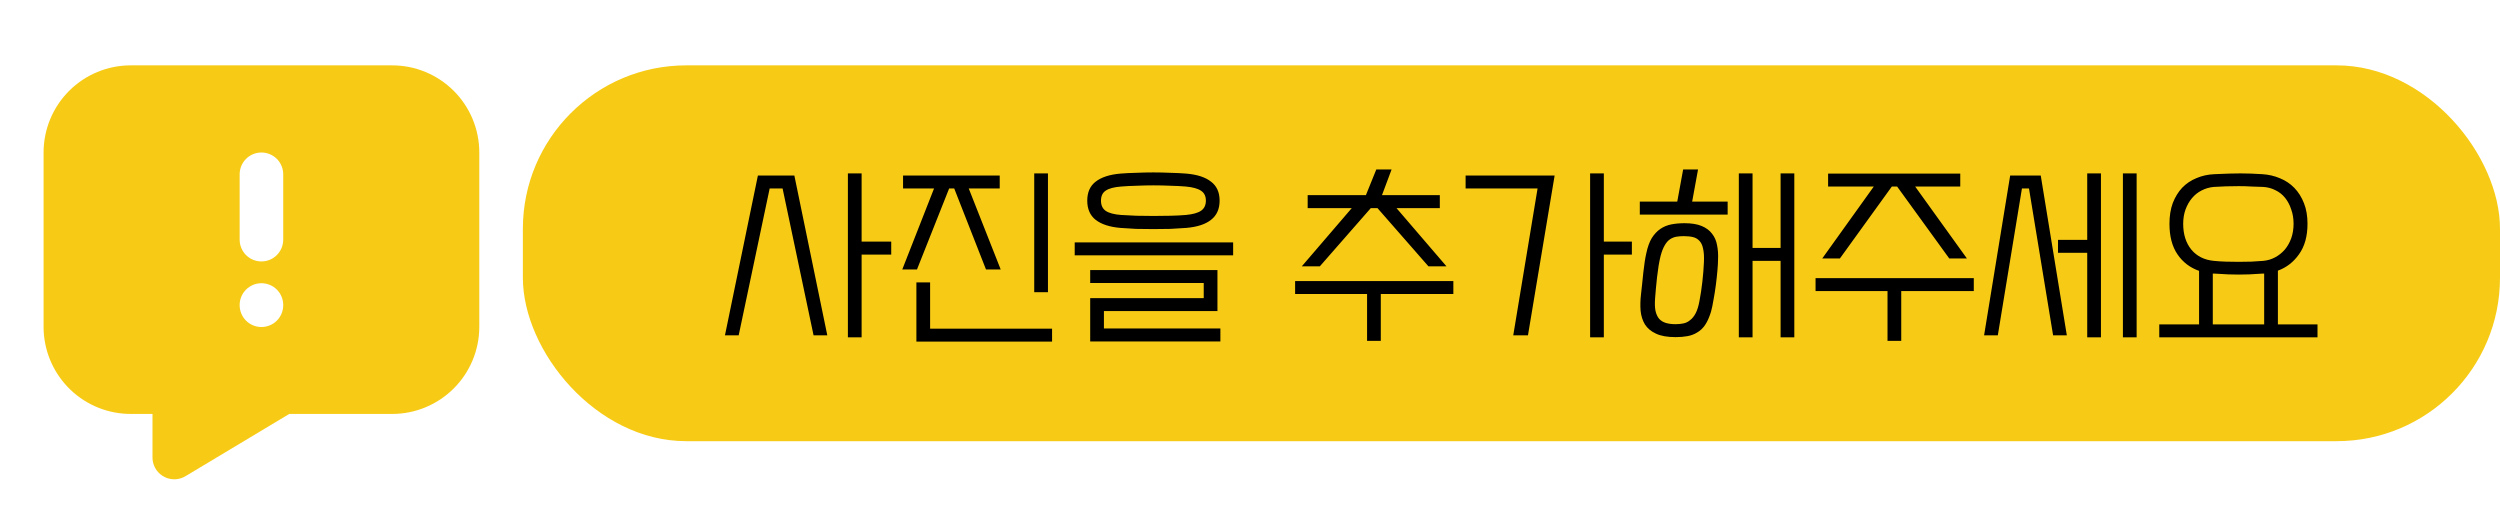 <svg width="153" height="32" viewBox="0 0 153 32" fill="none" xmlns="http://www.w3.org/2000/svg">
<path d="M24 4C25.415 4 26.771 4.562 27.771 5.562C28.771 6.562 29.333 7.919 29.333 9.333V20C29.333 21.415 28.771 22.771 27.771 23.771C26.771 24.771 25.415 25.333 24 25.333H17.701L11.352 29.143C11.161 29.257 10.944 29.322 10.721 29.332C10.498 29.341 10.277 29.294 10.077 29.195C9.877 29.097 9.704 28.95 9.576 28.767C9.448 28.585 9.367 28.373 9.341 28.152L9.333 28V25.333H8C6.632 25.333 5.316 24.807 4.324 23.864C3.333 22.921 2.742 21.633 2.673 20.267L2.667 20V9.333C2.667 7.919 3.229 6.562 4.229 5.562C5.229 4.562 6.585 4 8 4H24ZM16 17.333C15.646 17.333 15.307 17.474 15.057 17.724C14.807 17.974 14.667 18.313 14.667 18.667V18.68C14.667 19.034 14.807 19.373 15.057 19.623C15.307 19.873 15.646 20.013 16 20.013C16.354 20.013 16.693 19.873 16.943 19.623C17.193 19.373 17.333 19.034 17.333 18.68V18.667C17.333 18.313 17.193 17.974 16.943 17.724C16.693 17.474 16.354 17.333 16 17.333ZM16 9.333C15.646 9.333 15.307 9.474 15.057 9.724C14.807 9.974 14.667 10.313 14.667 10.667V14.667C14.667 15.02 14.807 15.359 15.057 15.61C15.307 15.86 15.646 16 16 16C16.354 16 16.693 15.86 16.943 15.61C17.193 15.359 17.333 15.02 17.333 14.667V10.667C17.333 10.313 17.193 9.974 16.943 9.724C16.693 9.474 16.354 9.333 16 9.333Z" fill="#F7CB15"/>
<rect x="32" y="4" width="121" height="23" rx="10" fill="#F7CB15"/>
<path d="M54.543 15.58H52.731V20.644H51.891V10.612H52.731V14.788H54.543V15.58ZM45.207 20.524H44.367L46.383 10.744H48.615L50.631 20.524H49.791L47.895 11.536H47.103L45.207 20.524ZM59.287 11.536L61.243 16.492H60.343L58.399 11.536H58.087L56.119 16.492H55.219L57.163 11.536H55.267V10.744H61.183V11.536H59.287ZM56.083 17.284H56.923V20.116H64.387V20.908H56.083V17.284ZM64.135 17.884H63.295V10.612H64.135V17.884ZM66.54 12.28C66.54 11.768 66.712 11.38 67.056 11.116C67.408 10.844 67.912 10.68 68.568 10.624C68.864 10.6 69.184 10.584 69.528 10.576C69.88 10.56 70.232 10.552 70.584 10.552C70.936 10.552 71.284 10.56 71.628 10.576C71.98 10.584 72.304 10.6 72.6 10.624C73.264 10.68 73.768 10.844 74.112 11.116C74.464 11.38 74.64 11.768 74.64 12.28C74.64 12.792 74.464 13.184 74.112 13.456C73.768 13.728 73.264 13.892 72.6 13.948C72.304 13.972 71.98 13.992 71.628 14.008C71.284 14.016 70.936 14.02 70.584 14.02C70.232 14.02 69.88 14.016 69.528 14.008C69.184 13.992 68.864 13.972 68.568 13.948C67.912 13.892 67.408 13.728 67.056 13.456C66.712 13.184 66.54 12.792 66.54 12.28ZM74.508 19.036H67.56V20.104H74.688V20.896H66.72V18.244H73.668V17.32H66.72V16.528H74.508V19.036ZM67.38 12.28C67.38 12.56 67.476 12.768 67.668 12.904C67.868 13.04 68.184 13.124 68.616 13.156C68.896 13.172 69.208 13.188 69.552 13.204C69.896 13.212 70.244 13.216 70.596 13.216C70.956 13.216 71.304 13.212 71.64 13.204C71.984 13.196 72.296 13.18 72.576 13.156C73.008 13.116 73.32 13.028 73.512 12.892C73.704 12.756 73.8 12.552 73.8 12.28C73.8 12.008 73.704 11.808 73.512 11.68C73.32 11.544 73.008 11.456 72.576 11.416C72.296 11.392 71.984 11.376 71.64 11.368C71.304 11.352 70.956 11.344 70.596 11.344C70.244 11.344 69.896 11.352 69.552 11.368C69.208 11.376 68.896 11.392 68.616 11.416C68.184 11.448 67.868 11.532 67.668 11.668C67.476 11.796 67.38 12 67.38 12.28ZM75.468 14.836V15.628H65.772V14.836H75.468ZM82.729 12.736H80.029V11.944H83.593L84.229 10.372H85.165L84.577 11.944H88.117V12.736H85.465L88.525 16.3H87.421L84.301 12.736H83.893L80.773 16.3H79.669L82.729 12.736ZM88.945 17.2V17.992H84.505V20.86H83.665V17.992H79.261V17.2H88.945ZM89.695 10.744H95.143L93.511 20.524H92.611L94.099 11.536H89.695V10.744ZM99.871 15.58H98.155V20.644H97.315V10.612H98.155V14.788H99.871V15.58ZM105.144 15.88C105.144 16.04 105.132 16.26 105.108 16.54C105.084 16.82 105.052 17.116 105.012 17.428C104.972 17.74 104.924 18.044 104.868 18.34C104.82 18.636 104.768 18.884 104.712 19.084C104.608 19.42 104.488 19.688 104.352 19.888C104.216 20.088 104.056 20.24 103.872 20.344C103.696 20.456 103.496 20.532 103.272 20.572C103.056 20.612 102.816 20.632 102.552 20.632C102.04 20.632 101.636 20.56 101.34 20.416C101.044 20.28 100.82 20.092 100.668 19.852C100.524 19.612 100.436 19.332 100.404 19.012C100.38 18.7 100.388 18.372 100.428 18.028C100.452 17.828 100.476 17.608 100.5 17.368C100.524 17.128 100.548 16.896 100.572 16.672C100.604 16.44 100.632 16.224 100.656 16.024C100.688 15.816 100.72 15.644 100.752 15.508C100.832 15.124 100.944 14.812 101.088 14.572C101.24 14.332 101.416 14.144 101.616 14.008C101.816 13.872 102.04 13.78 102.288 13.732C102.536 13.684 102.804 13.66 103.092 13.66C103.516 13.66 103.864 13.716 104.136 13.828C104.408 13.94 104.62 14.096 104.772 14.296C104.932 14.496 105.036 14.732 105.084 15.004C105.14 15.276 105.16 15.568 105.144 15.88ZM109.812 20.644H108.972V15.964H107.256V20.644H106.416V10.612H107.256V15.172H108.972V10.612H109.812V20.644ZM104.004 18.436C104.076 18.068 104.136 17.672 104.184 17.248C104.232 16.824 104.264 16.424 104.28 16.048C104.296 15.712 104.28 15.44 104.232 15.232C104.192 15.024 104.12 14.864 104.016 14.752C103.912 14.632 103.78 14.552 103.62 14.512C103.46 14.472 103.268 14.452 103.044 14.452C102.884 14.452 102.732 14.464 102.588 14.488C102.452 14.512 102.324 14.564 102.204 14.644C102.084 14.724 101.976 14.848 101.88 15.016C101.784 15.176 101.7 15.392 101.628 15.664C101.588 15.824 101.548 16.02 101.508 16.252C101.476 16.476 101.444 16.712 101.412 16.96C101.388 17.2 101.364 17.436 101.34 17.668C101.316 17.9 101.3 18.096 101.292 18.256C101.268 18.568 101.276 18.824 101.316 19.024C101.364 19.232 101.44 19.396 101.544 19.516C101.656 19.636 101.796 19.72 101.964 19.768C102.132 19.816 102.324 19.84 102.54 19.84C102.716 19.84 102.88 19.824 103.032 19.792C103.184 19.76 103.32 19.692 103.44 19.588C103.568 19.492 103.68 19.352 103.776 19.168C103.872 18.984 103.948 18.74 104.004 18.436ZM100.356 13.132V12.34H102.648L103.008 10.372H103.92L103.56 12.34H105.732V13.132H100.356ZM114.676 11.416H111.88V10.624H119.968V11.416H117.208L120.376 15.82H119.296L116.104 11.416H115.78L112.6 15.82H111.52L114.676 11.416ZM120.796 17.02V17.812H116.356V20.86H115.516V17.812H111.112V17.02H120.796ZM122.266 20.524H121.426L123.022 10.744H124.894L126.49 20.524H125.65L124.174 11.536H123.742L122.266 20.524ZM125.95 14.68H127.738V10.612H128.578V20.644H127.738V15.472H125.95V14.68ZM130.762 20.644H129.922V10.612H130.762V20.644ZM134.583 19.852V16.576C134.031 16.384 133.591 16.048 133.263 15.568C132.935 15.088 132.771 14.464 132.771 13.696C132.771 13.216 132.839 12.792 132.975 12.424C133.119 12.056 133.311 11.744 133.551 11.488C133.799 11.232 134.091 11.036 134.427 10.9C134.763 10.756 135.127 10.676 135.519 10.66C135.863 10.644 136.159 10.632 136.407 10.624C136.663 10.616 136.899 10.612 137.115 10.612C137.339 10.612 137.555 10.616 137.763 10.624C137.971 10.632 138.203 10.644 138.459 10.66C138.843 10.684 139.203 10.768 139.539 10.912C139.875 11.048 140.167 11.244 140.415 11.5C140.663 11.756 140.859 12.068 141.003 12.436C141.147 12.796 141.219 13.216 141.219 13.696C141.219 14.456 141.047 15.076 140.703 15.556C140.367 16.036 139.935 16.372 139.407 16.564V19.852H141.831V20.644H132.147V19.852H134.583ZM133.611 13.696C133.611 14.336 133.775 14.86 134.103 15.268C134.439 15.676 134.899 15.908 135.483 15.964C135.715 15.988 135.959 16.004 136.215 16.012C136.479 16.02 136.743 16.024 137.007 16.024C137.271 16.024 137.531 16.02 137.787 16.012C138.043 15.996 138.287 15.98 138.519 15.964C138.775 15.94 139.015 15.868 139.239 15.748C139.463 15.628 139.659 15.472 139.827 15.28C139.995 15.08 140.127 14.848 140.223 14.584C140.319 14.312 140.367 14.016 140.367 13.696C140.367 13.376 140.319 13.084 140.223 12.82C140.135 12.548 140.011 12.312 139.851 12.112C139.691 11.912 139.495 11.756 139.263 11.644C139.031 11.524 138.779 11.456 138.507 11.44C138.291 11.432 138.055 11.424 137.799 11.416C137.551 11.4 137.291 11.392 137.019 11.392C136.755 11.392 136.491 11.396 136.227 11.404C135.963 11.412 135.715 11.424 135.483 11.44C135.219 11.464 134.971 11.536 134.739 11.656C134.515 11.768 134.319 11.924 134.151 12.124C133.983 12.324 133.851 12.556 133.755 12.82C133.659 13.084 133.611 13.376 133.611 13.696ZM135.423 16.744V19.852H138.567V16.744H138.471C138.151 16.76 137.879 16.776 137.655 16.792C137.439 16.8 137.227 16.804 137.019 16.804C136.819 16.804 136.603 16.8 136.371 16.792C136.147 16.776 135.863 16.76 135.519 16.744H135.423Z" fill="black"/>
</svg>
